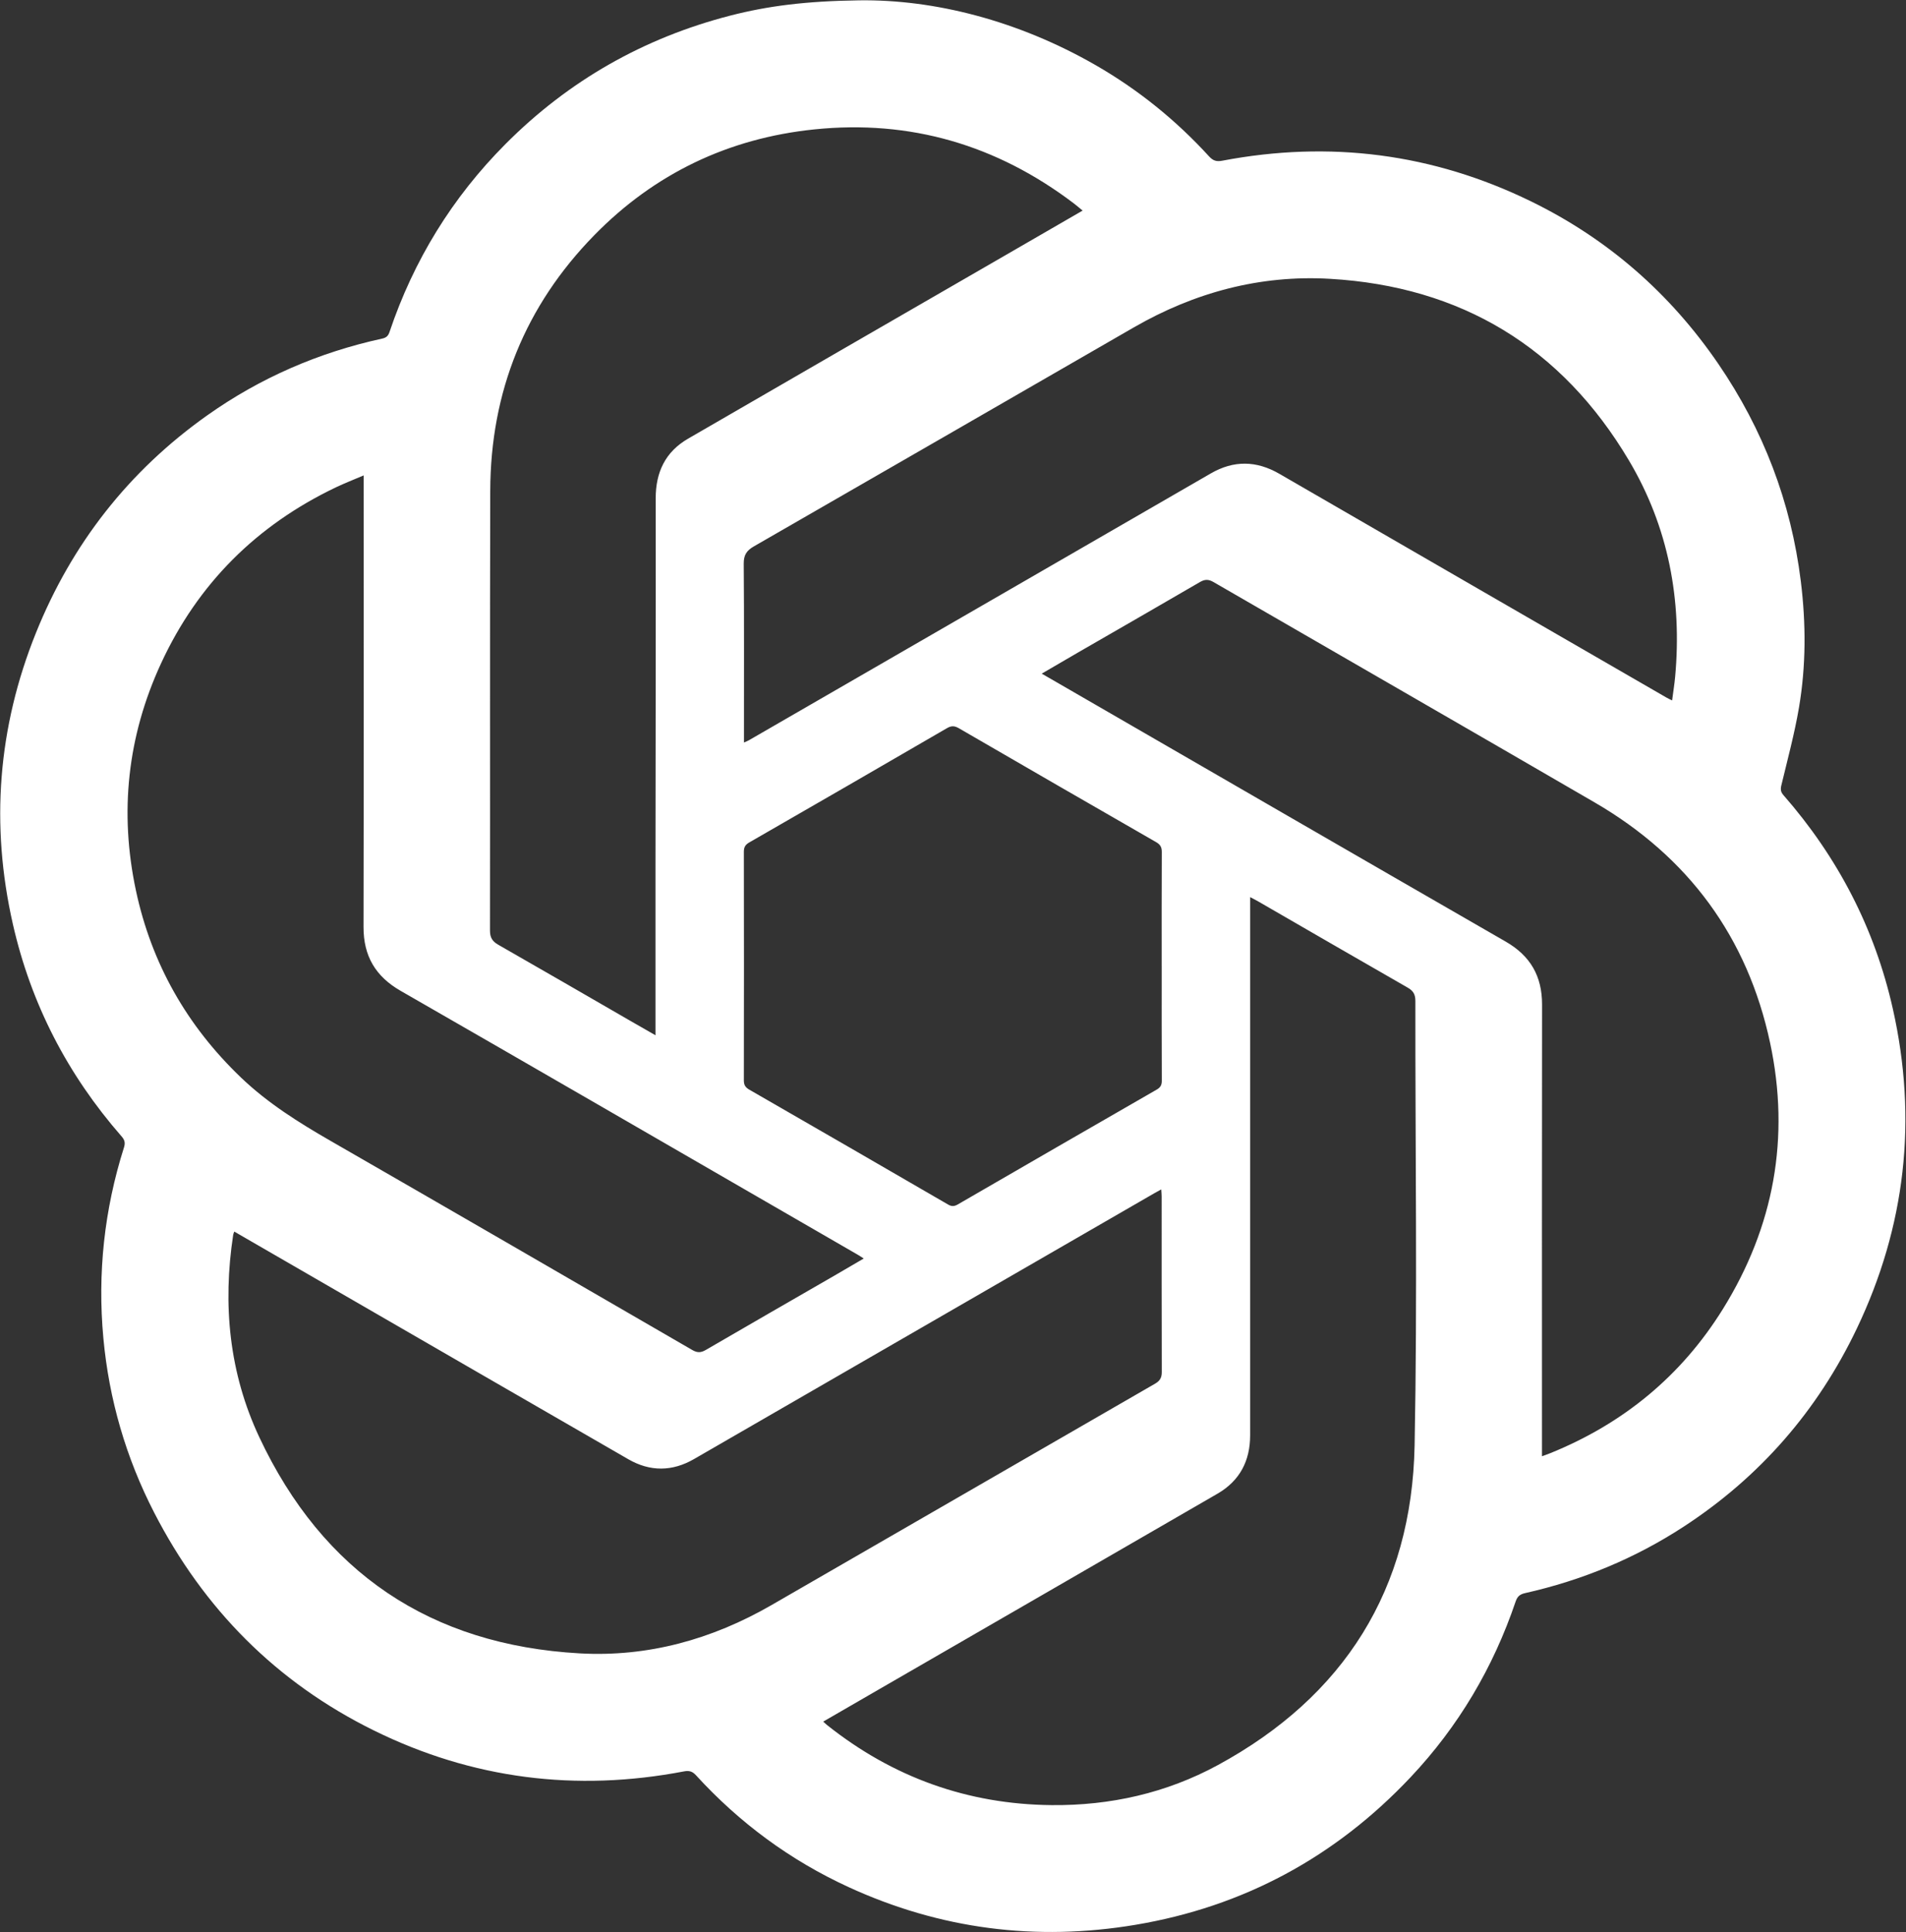 <svg width="1422" height="1441" viewBox="0 0 1422 1441" fill="none" xmlns="http://www.w3.org/2000/svg">
<rect x="0" y="0" width="1422" height="1441" fill="#333333" stroke="none"/>
<path d="M640.933 0.254C697.023 -0.526 759.533 15.315 817.463 48.614C849.153 66.835 877.343 89.605 902.013 116.594C904.943 119.794 907.463 120.694 911.853 119.854C991.993 104.614 1069.01 114.404 1142.34 150.224C1199.51 178.144 1246 218.784 1281.94 271.294C1315.54 320.394 1336.26 374.514 1343.54 433.584C1347.41 464.974 1347.46 496.494 1342.15 527.694C1338.83 547.164 1333.64 566.325 1329.02 585.565C1328.28 588.635 1328.46 590.554 1330.63 593.034C1371.09 639.294 1398.68 692.284 1412.17 752.284C1430.74 834.814 1421.7 914.565 1385.28 990.815C1356.06 1051.99 1312.96 1101.48 1256 1138.58C1219.64 1162.26 1180.12 1178.56 1137.82 1188.05C1133.88 1188.93 1132.03 1190.6 1130.75 1194.36C1114.04 1243.64 1088.07 1287.52 1052.38 1325.36C996.273 1384.86 927.793 1421.91 847.063 1435.42C772.943 1447.83 701.353 1438.68 632.963 1407.23C589.473 1387.23 551.593 1359.28 519.283 1323.92C516.603 1320.99 514.223 1320.25 510.253 1321.01C429.763 1336.38 352.373 1326.68 278.843 1290.43C206.243 1254.63 151.963 1199.83 114.993 1127.95C93.973 1087.09 81.333 1043.61 77.113 997.865C72.663 949.535 77.793 902.115 92.463 855.805C93.543 852.395 93.143 850.234 90.723 847.474C50.483 801.484 23.143 748.774 9.603 689.154C-7.227 615.064 -1.607 542.564 26.773 472.074C53.513 405.664 95.973 351.335 154.443 309.865C194.033 281.785 237.793 262.834 285.223 252.484C288.283 251.814 289.653 250.394 290.603 247.574C308.603 194.124 337.433 147.244 377.213 107.334C424.233 60.164 480.203 28.314 544.733 11.655C572.783 4.434 601.293 0.794 640.933 0.254ZM174.773 918.444C174.383 919.604 174.083 920.195 173.983 920.815C166.013 972.975 170.973 1023.88 193.423 1071.7C240.843 1172.71 321.253 1226.77 432.563 1232.99C483.433 1235.83 531.253 1222.52 575.433 1197.07C670.903 1142.08 766.253 1086.89 861.723 1031.89C865.393 1029.77 866.783 1027.38 866.763 1023.18C866.633 979.525 866.683 935.874 866.673 892.214C866.673 890.654 866.503 889.094 866.373 886.984C864.233 888.174 862.643 889.014 861.083 889.914C746.643 955.984 632.213 1022.06 517.753 1088.1C501.543 1097.45 485.023 1097.57 468.833 1088.25C396.293 1046.47 323.823 1004.54 251.333 962.674C225.983 948.034 200.633 933.385 174.773 918.435V918.444ZM807.713 157.054C805.263 155.044 803.163 153.214 800.943 151.534C743.583 108.114 679.143 89.124 607.463 96.504C543.463 103.104 488.383 129.434 443.413 175.364C391.743 228.134 365.973 292.134 365.753 365.974C365.433 475.294 365.713 584.615 365.553 693.924C365.553 699.154 367.283 701.994 371.733 704.534C404.983 723.504 438.093 742.724 471.253 761.854C476.943 765.134 482.653 768.384 489.033 772.034C489.033 769.234 489.033 767.435 489.033 765.625C489.033 725.635 489.013 685.634 489.033 645.644C489.103 554.324 489.313 463.014 489.193 371.694C489.173 352.174 496.363 336.975 513.333 327.145C589.233 283.174 665.223 239.364 741.183 195.494C763.223 182.764 785.253 170.024 807.703 157.044L807.713 157.054ZM1247.5 522.354C1248.33 515.974 1249.24 510.394 1249.76 504.774C1255.01 447.414 1244.77 392.994 1215.3 343.395C1165.13 258.945 1090.08 213.574 992.143 207.924C940.063 204.914 891.133 218.094 845.853 244.184C751.393 298.604 656.993 353.124 562.473 407.444C557.093 410.534 554.823 413.854 554.873 420.314C555.203 462.804 555.043 505.294 555.043 547.784V553.734C556.743 552.964 557.793 552.584 558.743 552.034C621.443 515.844 684.143 479.634 746.843 443.434C799.023 413.304 851.203 383.174 903.373 353.034C920.483 343.154 937.413 343.454 954.513 353.354C1050.74 409.034 1147.03 464.614 1243.3 520.214C1244.42 520.864 1245.6 521.394 1247.51 522.354H1247.5ZM777.213 502.374C784.663 506.674 791.393 510.545 798.113 514.435C906.513 577.055 1014.85 639.764 1123.35 702.194C1141.8 712.814 1150.51 728.014 1150.48 749.164C1150.33 859.164 1150.41 969.155 1150.41 1079.15V1085.99C1153.08 1085.01 1154.79 1084.43 1156.45 1083.76C1210.98 1061.73 1254.39 1026.11 1285.41 976.164C1323.5 914.844 1335.68 848.264 1320.61 777.704C1303.77 698.854 1259.57 638.994 1189.85 598.484C1095.14 543.464 1000.15 488.914 905.343 434.054C901.713 431.954 898.983 431.884 895.333 434.004C865.123 451.604 834.793 468.994 804.513 486.464C795.643 491.584 786.803 496.775 777.203 502.365L777.213 502.374ZM614.183 1283.86C615.373 1284.94 616.183 1285.76 617.083 1286.48C666.123 1325.47 722.053 1345.57 784.613 1346.15C828.283 1346.56 870.153 1337.19 908.623 1316.29C1002.99 1265.02 1053.31 1185.07 1055.39 1077.88C1057.53 967.445 1055.83 856.924 1055.96 746.444C1055.96 741.654 1054.45 738.935 1050.3 736.555C1013.17 715.305 976.173 693.854 939.123 672.464C937.213 671.354 935.223 670.374 932.683 669.014C932.683 672.304 932.683 674.634 932.683 676.954C932.683 808.104 932.683 939.255 932.683 1070.39C932.683 1089.43 924.953 1104.28 908.343 1113.9C824.353 1162.5 740.303 1211 656.273 1259.53C642.333 1267.58 628.403 1275.64 614.193 1283.86H614.183ZM271.313 354.534C263.753 357.764 257.113 360.334 250.703 363.384C191.483 391.624 147.563 435.294 120.073 494.884C95.063 549.084 88.963 605.764 101.413 664.104C113.033 718.544 139.443 764.924 179.683 803.464C199.703 822.644 222.903 837.154 246.793 850.894C336.813 902.674 426.673 954.724 516.533 1006.78C520.193 1008.9 522.913 1008.85 526.563 1006.72C558.343 988.214 590.243 969.914 622.103 951.534C629.383 947.334 636.633 943.064 644.403 938.524C642.533 937.334 641.343 936.514 640.083 935.784C624.383 926.704 608.673 917.635 592.963 908.565C494.963 851.975 397.043 795.244 298.893 738.904C280.093 728.114 271.173 712.894 271.213 691.284C271.423 581.474 271.303 471.674 271.303 361.865V354.554L271.313 354.534ZM866.693 720.884C866.693 692.384 866.623 663.894 866.773 635.404C866.793 631.774 865.673 629.814 862.493 627.984C813.423 599.804 764.403 571.515 715.453 543.125C712.193 541.235 709.853 541.064 706.483 543.034C657.413 571.554 608.253 599.924 559.053 628.214C556.063 629.934 554.963 631.754 554.963 635.214C555.073 692.034 555.073 748.865 554.963 805.685C554.963 809.175 556.143 810.944 559.083 812.634C608.573 841.094 658.003 869.655 707.393 898.305C710.113 899.885 712.093 899.634 714.653 898.154C764.063 869.554 813.493 841.005 862.983 812.555C865.803 810.935 866.793 809.154 866.783 805.894C866.643 777.564 866.703 749.234 866.703 720.904L866.693 720.884Z" fill="white"/>
</svg>
